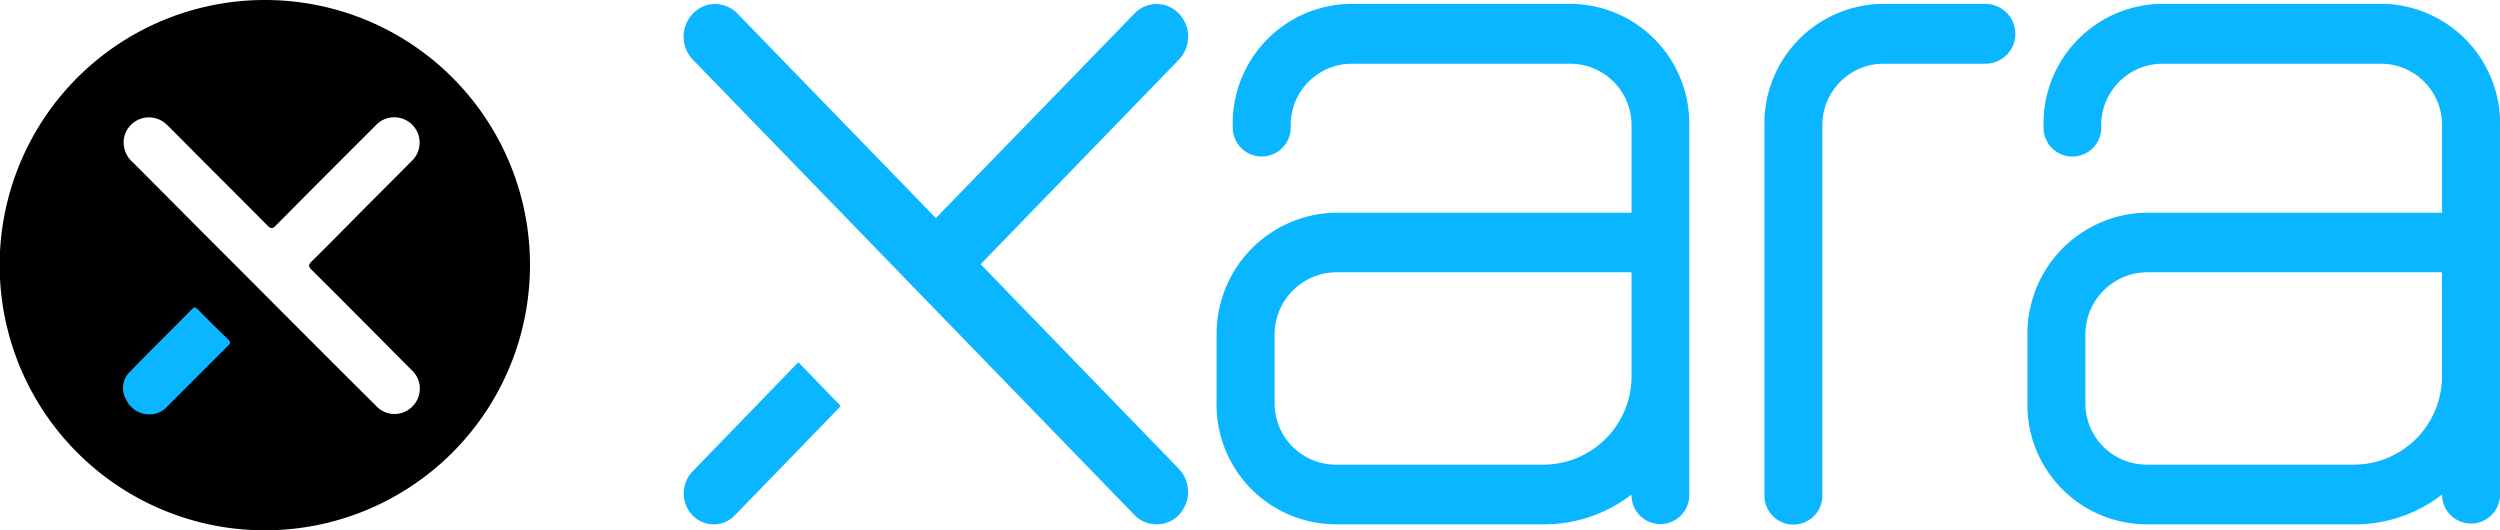 <?xml version="1.0" ?>
<svg xmlns="http://www.w3.org/2000/svg" viewBox="0 0 151.09 32.049">
    <defs>
        <style>
        .a,
        .b {
            fill: #000;
        }
        .c { fill: #0ab6ff; }

        .b {
            fill-rule: evenodd;
        }
        </style>
    </defs>
    <circle cx="10" cy="22" class="c" r="5" />
    <g transform="translate(-1720.501 -178.733)">
        <g transform="translate(1720.501 178.733)">
            <path class="a" d="M1736.516,178.733a16.025,16.025,0,1,0,16.015,16.017A16.008,16.008,0,0,0,1736.516,178.733Zm-2.222,20.883q-1.839,1.836-3.678,3.676a1.389,1.389,0,0,1-.958.479,1.557,1.557,0,0,1-1.552-.92,1.358,1.358,0,0,1,.23-1.628c1.245-1.3,2.529-2.546,3.793-3.831.134-.113.192-.1.306.019.613.632,1.245,1.247,1.878,1.858C1734.447,199.4,1734.428,199.48,1734.294,199.616Zm11.053,3.755a1.511,1.511,0,0,1-2.126-.117c-3.41-3.391-6.8-6.8-10.21-10.211-1.494-1.494-2.969-2.987-4.463-4.481a1.607,1.607,0,0,1-.556-1.475,1.537,1.537,0,0,1,2.452-.939c.115.094.23.209.325.3,1.954,1.973,3.927,3.927,5.881,5.9.23.247.345.209.555-.019,1.992-2.013,3.985-4.006,6-6.017a1.532,1.532,0,1,1,2.165,2.165c-1.264,1.283-2.548,2.548-3.812,3.831-.728.728-1.456,1.477-2.2,2.2-.211.213-.249.308-.019.536,2.011,1.992,4,4.006,6,6.017A1.522,1.522,0,0,1,1745.347,203.371Z" transform="translate(-1720.501 -178.733)" />
        </g>
        <g transform="translate(1761.816 178.965)">
            <path class="c" d="M1789.565,178.855h-6.217a7.225,7.225,0,0,0-7.182,7.416v22.243a1.751,1.751,0,1,0,3.5,0V186.271a3.707,3.707,0,0,1,3.682-3.8h6.217a1.806,1.806,0,0,0,0-3.611Z" transform="translate(-1710.844 -178.853)" />
            <path class="c" d="M1780.26,178.854h-13.218a7.226,7.226,0,0,0-7.184,7.412,1.754,1.754,0,1,0,3.506,0,3.7,3.7,0,0,1,3.678-3.793h13.218a3.71,3.71,0,0,1,3.7,3.793v5.211h-17.892a7.325,7.325,0,0,0-7.184,7.414v4.025a7.222,7.222,0,0,0,7.184,7.393h12.643a8.621,8.621,0,0,0,5.249-1.8,1.744,1.744,0,1,0,3.487,0V186.266A7.226,7.226,0,0,0,1780.26,178.854Zm3.7,22.45a5.341,5.341,0,0,1-5.249,5.4h-12.643a3.706,3.706,0,0,1-3.678-3.793V198.89a3.758,3.758,0,0,1,3.678-3.812h17.892Z" transform="translate(-1726.672 -178.854)" />
            <path class="c" d="M1805.84,178.854h-13.218a7.226,7.226,0,0,0-7.184,7.412,1.745,1.745,0,1,0,3.487,0,3.71,3.71,0,0,1,3.7-3.793h13.218a3.7,3.7,0,0,1,3.678,3.793v5.211h-17.873a7.313,7.313,0,0,0-7.184,7.414v4.025a7.222,7.222,0,0,0,7.184,7.393h12.624a8.538,8.538,0,0,0,5.249-1.8,1.753,1.753,0,1,0,3.506,0V186.266A7.226,7.226,0,0,0,1805.84,178.854Zm3.678,22.45a5.341,5.341,0,0,1-5.249,5.4h-12.624a3.707,3.707,0,0,1-3.678-3.793V198.89a3.759,3.759,0,0,1,3.678-3.812h17.873Z" transform="translate(-1703.249 -178.854)" />
            <g transform="translate(0 0.011)">
                <path class="c" d="M1772,179.44a1.857,1.857,0,0,0-1.345-.58h0a1.854,1.854,0,0,0-1.343.579l-12,12.358-11.988-12.356a1.884,1.884,0,0,0-1.347-.58h0a1.863,1.863,0,0,0-1.352.58,2.014,2.014,0,0,0,0,2.78l26.685,27.515a1.851,1.851,0,0,0,1.347.569,1.808,1.808,0,0,0,1.341-.569,2.016,2.016,0,0,0,0-2.783l-11.979-12.366L1772,182.22a2.006,2.006,0,0,0,0-2.78Z" transform="translate(-1742.068 -178.86)" />
                <path class="c" d="M1742.6,199.41a1.74,1.74,0,0,0,1.288.546,1.765,1.765,0,0,0,1.277-.546l6.4-6.6L1749,190.161l-6.4,6.605A1.921,1.921,0,0,0,1742.6,199.41Z" transform="translate(-1742.066 -168.512)" />
            </g>
        </g>
    </g>
</svg>